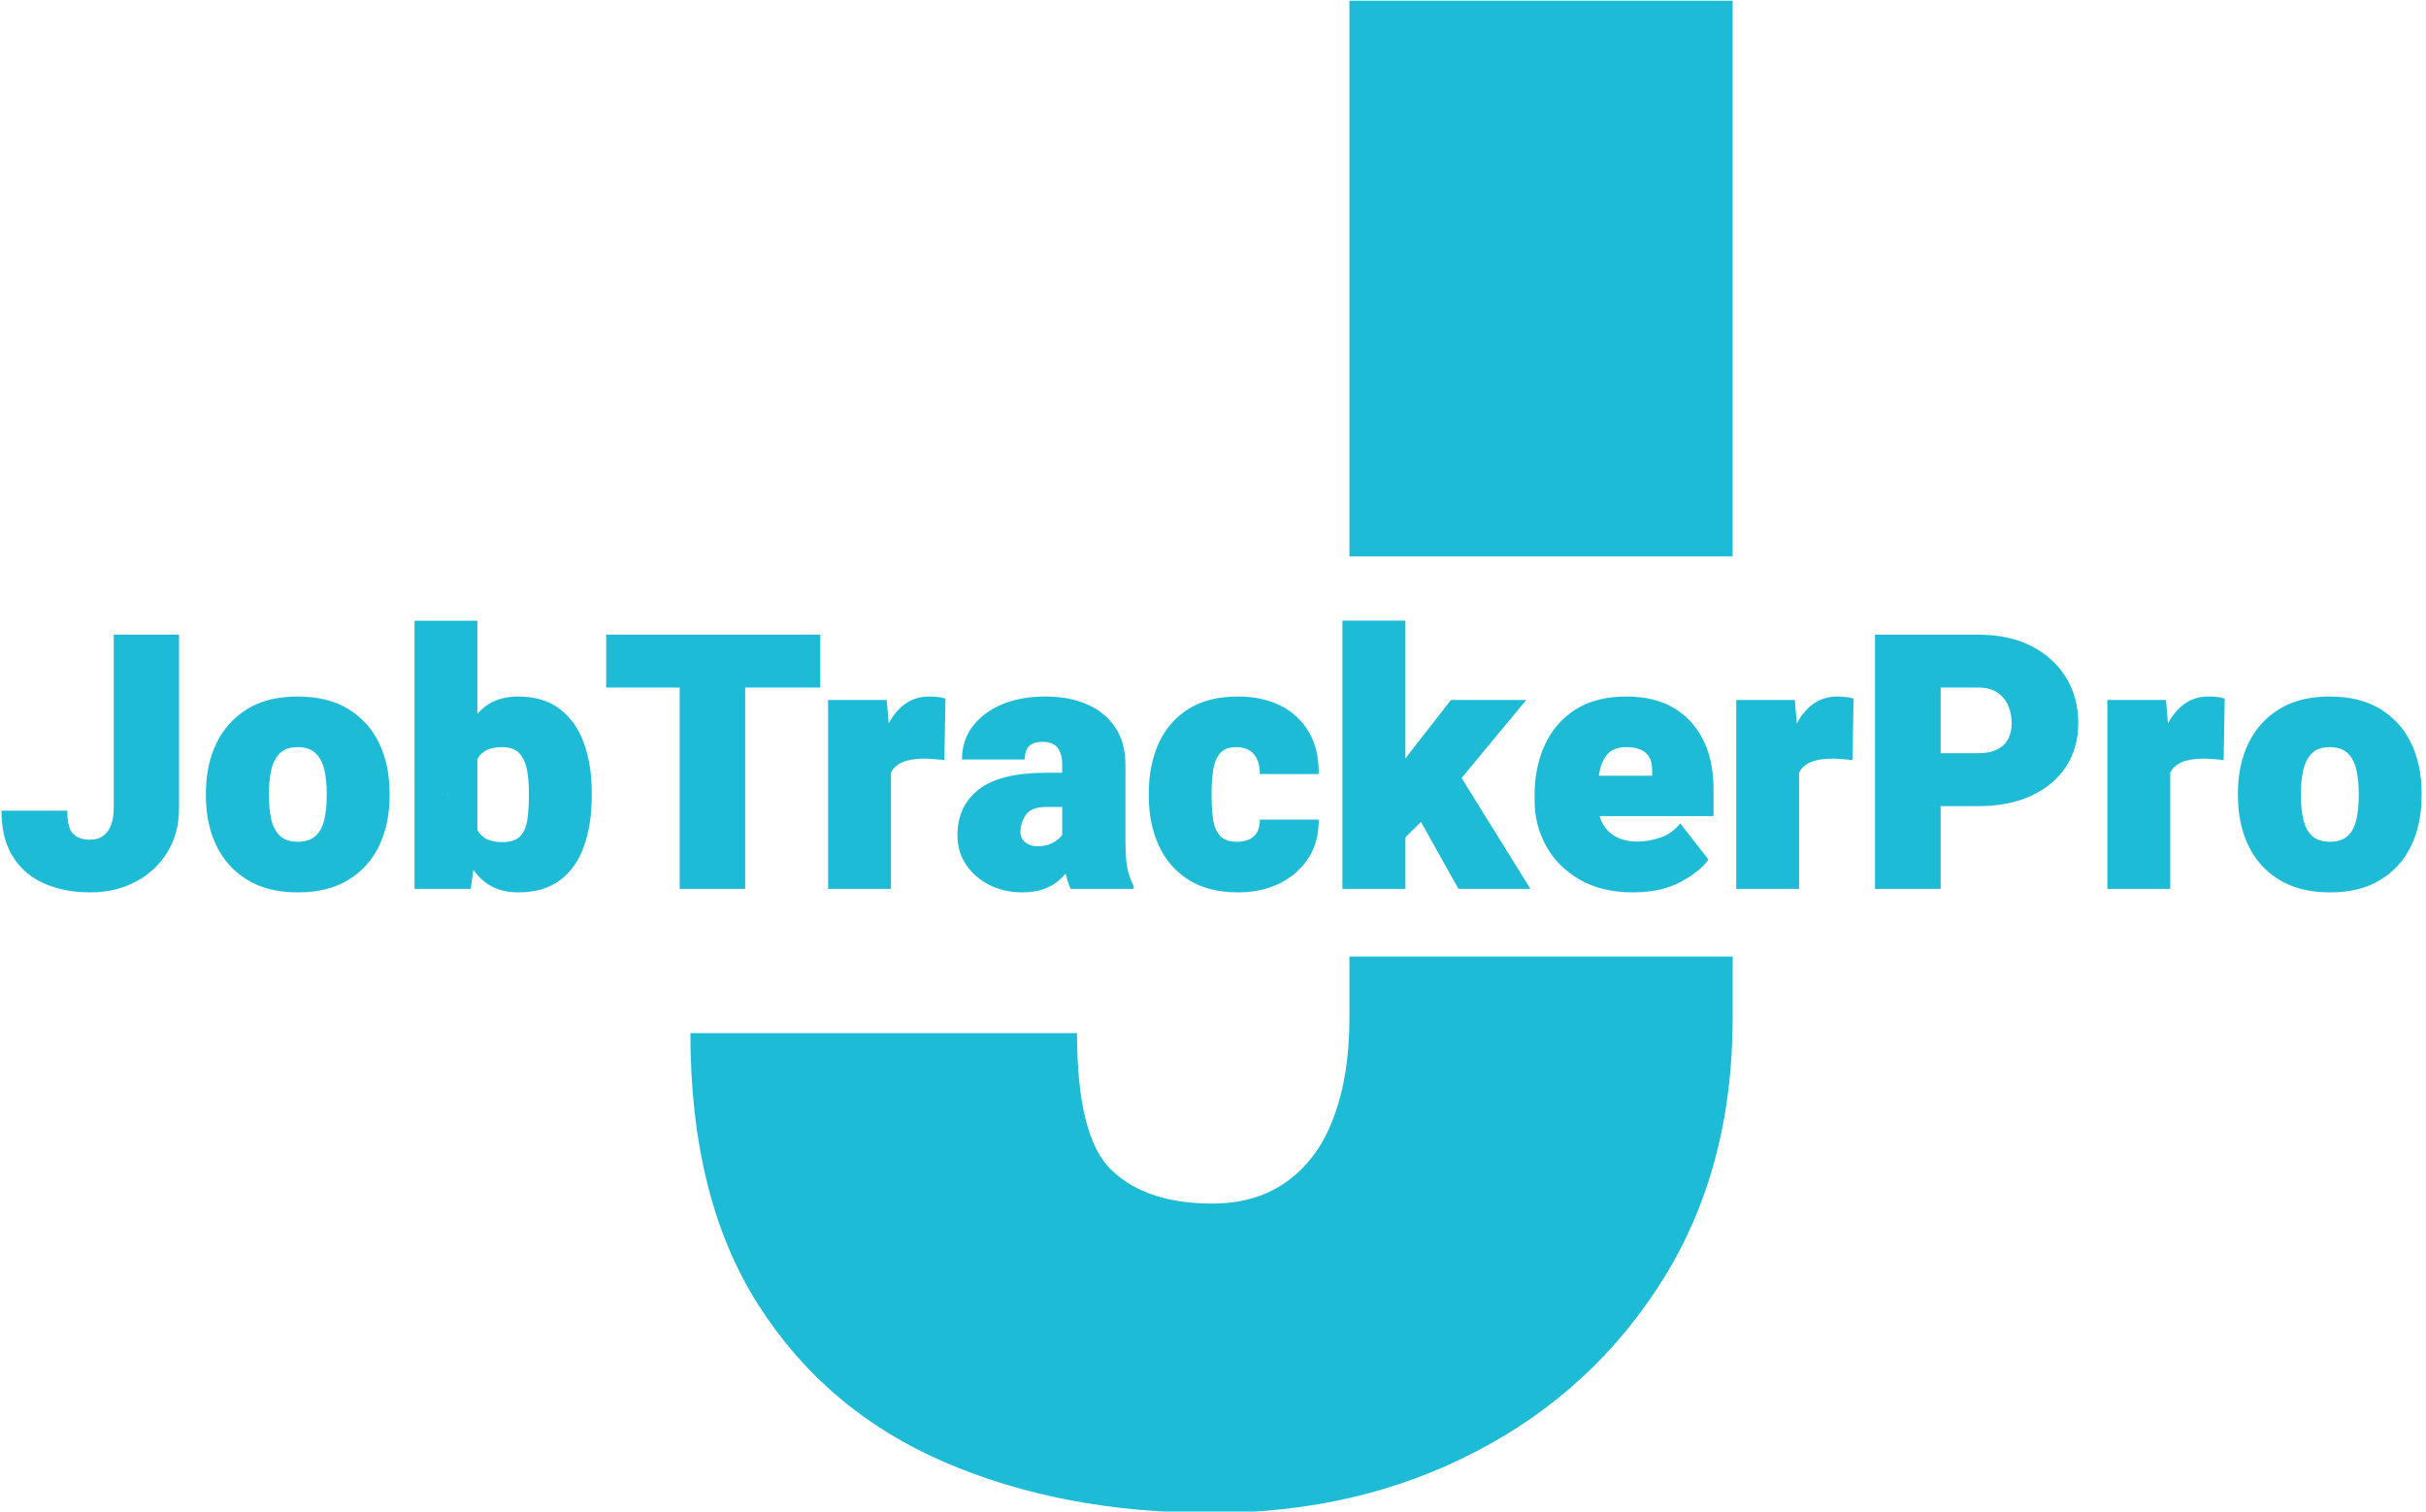 <svg xmlns="http://www.w3.org/2000/svg" version="1.1" xmlns:xlink="http://www.w3.org/1999/xlink" xmlns:svgjs="http://svgjs.dev/svgjs" width="1000" height="623" viewBox="0 0 1000 623"><g transform="matrix(1,0,0,1,-0.606,0.295)"><svg viewBox="0 0 396 247" data-background-color="#ffffff" preserveAspectRatio="xMidYMid meet" height="623" width="1000" xmlns="http://www.w3.org/2000/svg" xmlns:xlink="http://www.w3.org/1999/xlink"><g id="tight-bounds" transform="matrix(1,0,0,1,0.24,-0.1)"><svg viewBox="0 0 395.52 247.2" height="247.2" width="395.52"><g><svg></svg></g><g><svg viewBox="0 0 395.52 247.2" height="247.2" width="395.52"><g><g><path xmlns="http://www.w3.org/2000/svg" d="M220.295-0.017h62.631v90.919h-62.631zM282.926 166.338c0 16.281-3.773 30.481-11.318 42.6-7.546 12.119-17.722 21.517-30.527 28.194-12.851 6.723-27.257 10.084-43.218 10.085-16.418 0-31.053-2.79-43.904-8.37-12.851-5.579-22.958-14.154-30.321-25.724-7.363-11.57-11.045-26.342-11.045-44.316h63.181c0 11.388 1.898 18.865 5.694 22.432 3.796 3.613 9.261 5.419 16.395 5.42 4.893 0 9.009-1.235 12.348-3.705 3.384-2.47 5.9-5.968 7.546-10.495 1.692-4.528 2.538-9.901 2.538-16.121l0-10.04 62.631 0z" fill="#1ebbd7" fill-rule="nonzero" stroke="none" stroke-width="1" stroke-linecap="butt" stroke-linejoin="miter" stroke-miterlimit="10" stroke-dasharray="" stroke-dashoffset="0" font-family="none" font-weight="none" font-size="none" text-anchor="none" style="mix-blend-mode: normal" data-fill-palette-color="tertiary"></path></g></g><g transform="matrix(1,0,0,1,0,101.389)"><svg viewBox="0 0 395.52 44.422" height="44.422" width="395.52"><g><svg viewBox="0 0 395.52 44.422" height="44.422" width="395.52"><g><svg viewBox="0 0 395.52 44.422" height="44.422" width="395.52"><g><svg viewBox="0 0 395.52 44.422" height="44.422" width="395.52"><g id="textblocktransform"><svg viewBox="0 0 395.52 44.422" height="44.422" width="395.52" id="textblock"><g><svg viewBox="0 0 395.52 44.422" height="44.422" width="395.52"><g transform="matrix(1,0,0,1,0,0)"><svg width="395.52" viewBox="0.78 -37.52 338.42 38.01" height="44.422" data-palette-color="#1ebbd7"><path d="M16.48-11.3L16.48-35.55 25.61-35.55 25.61-11.3Q25.61-7.74 23.96-5.09 22.31-2.44 19.51-0.98 16.7 0.49 13.21 0.49L13.21 0.49Q9.62 0.49 6.81-0.73 4-1.95 2.39-4.48 0.78-7.01 0.78-10.94L0.78-10.94 9.99-10.94Q9.99-8.45 10.82-7.67 11.65-6.88 13.21-6.88L13.21-6.88Q14.28-6.88 15.01-7.42 15.75-7.96 16.11-8.95 16.48-9.94 16.48-11.3L16.48-11.3ZM29.37-12.96L29.37-13.43Q29.37-17.31 30.83-20.35 32.3-23.39 35.15-25.15 38.01-26.9 42.19-26.9L42.19-26.9Q46.41-26.9 49.28-25.15 52.15-23.39 53.6-20.35 55.05-17.31 55.05-13.43L55.05-13.43 55.05-12.96Q55.05-9.11 53.6-6.05 52.15-3 49.29-1.26 46.43 0.49 42.23 0.49L42.23 0.49Q38.03 0.49 35.17-1.26 32.3-3 30.83-6.05 29.37-9.11 29.37-12.96L29.37-12.96ZM38.18-13.43L38.18-12.96Q38.18-11.16 38.51-9.7 38.84-8.25 39.72-7.42 40.6-6.59 42.23-6.59L42.23-6.59Q43.85-6.59 44.72-7.42 45.6-8.25 45.93-9.7 46.26-11.16 46.26-12.96L46.26-12.96 46.26-13.43Q46.26-15.19 45.93-16.64 45.6-18.09 44.72-18.96 43.85-19.82 42.19-19.82L42.19-19.82Q40.57-19.82 39.71-18.96 38.84-18.09 38.51-16.64 38.18-15.19 38.18-13.43L38.18-13.43ZM58.54-37.5L67.33-37.5 67.33-6.81 66.4 0 58.54 0 58.54-37.5ZM83.32-13.53L83.32-13.01Q83.32-9.01 82.23-5.96 81.15-2.91 78.88-1.21 76.61 0.49 73.04 0.49L73.04 0.49Q69.84 0.49 67.87-1.4 65.89-3.3 64.79-6.46 63.69-9.62 63.15-13.4L63.15-13.4 63.15-13.11Q63.69-16.85 64.78-19.98 65.86-23.12 67.84-25.01 69.82-26.9 72.99-26.9L72.99-26.9Q76.58-26.9 78.86-25.15 81.15-23.39 82.23-20.37 83.32-17.36 83.32-13.53L83.32-13.53ZM74.53-13.01L74.53-13.53Q74.53-15.23 74.26-16.66 73.99-18.09 73.2-18.96 72.41-19.82 70.77-19.82L70.77-19.82Q69.55-19.82 68.72-19.45 67.89-19.07 67.4-18.3 66.91-17.53 66.73-16.37 66.55-15.21 66.62-13.67L66.62-13.67 66.62-12.84Q66.52-10.77 66.88-9.36 67.23-7.96 68.18-7.25 69.14-6.54 70.82-6.54L70.82-6.54Q72.5-6.54 73.29-7.34 74.07-8.13 74.3-9.59 74.53-11.06 74.53-13.01L74.53-13.01ZM104.78-35.55L104.78 0 95.62 0 95.62-35.55 104.78-35.55ZM115.28-35.55L115.28-28.15 85.34-28.15 85.34-35.55 115.28-35.55ZM125.16-19.36L125.16 0 116.37 0 116.37-26.42 124.57-26.42 125.16-19.36ZM132.78-26.61L132.63-18.02Q132.12-18.07 131.25-18.14 130.39-18.21 129.85-18.21L129.85-18.21Q127.99-18.21 126.83-17.74 125.67-17.26 125.16-16.26 124.65-15.26 124.67-13.62L124.67-13.62 123.13-14.94Q123.13-18.53 124.04-21.23 124.94-23.93 126.59-25.42 128.24-26.9 130.46-26.9L130.46-26.9Q131.07-26.9 131.69-26.84 132.31-26.78 132.78-26.61L132.78-26.61ZM149.11-7.1L149.11-17.36Q149.11-18.82 148.49-19.69 147.86-20.56 146.35-20.56L146.35-20.56Q145.54-20.56 144.99-20.31 144.45-20.07 144.16-19.53 143.88-18.99 143.88-18.09L143.88-18.09 135.09-18.09Q135.09-20.68 136.54-22.66 137.98-24.63 140.61-25.77 143.25-26.9 146.81-26.9L146.81-26.9Q149.99-26.9 152.5-25.84 155.02-24.78 156.48-22.64 157.95-20.51 157.95-17.31L157.95-17.31 157.95-6.88Q157.95-4.03 158.25-2.73 158.56-1.44 159.09-0.44L159.09-0.44 159.09 0 150.3 0Q149.69-1.29 149.4-3.17 149.11-5.05 149.11-7.1L149.11-7.1ZM150.16-16.24L150.21-11.45 146.81-11.45Q144.74-11.45 144.01-10.33 143.27-9.2 143.27-7.96L143.27-7.96Q143.27-7.06 143.95-6.51 144.62-5.96 145.62-5.96L145.62-5.96Q146.86-5.96 147.73-6.41 148.6-6.86 149.04-7.47 149.47-8.08 149.4-8.54L149.4-8.54 151.28-4.86Q150.79-3.91 150.2-2.97 149.6-2.03 148.72-1.25 147.84-0.46 146.57 0.01 145.3 0.49 143.49 0.49L143.49 0.49Q141.08 0.49 139.01-0.51 136.95-1.51 135.71-3.32 134.46-5.13 134.46-7.52L134.46-7.52Q134.46-11.6 137.46-13.92 140.47-16.24 146.89-16.24L146.89-16.24 150.16-16.24ZM173.52-6.59L173.52-6.59Q174.59-6.59 175.33-6.96 176.06-7.32 176.41-8.02 176.77-8.72 176.74-9.69L176.74-9.69 184.97-9.69Q185.02-6.59 183.54-4.31 182.07-2.03 179.51-0.77 176.96 0.49 173.72 0.49L173.72 0.49Q169.54 0.49 166.77-1.27 164-3.03 162.61-6.07 161.22-9.11 161.22-12.96L161.22-12.96 161.22-13.43Q161.22-17.29 162.59-20.34 163.97-23.39 166.75-25.15 169.52-26.9 173.67-26.9L173.67-26.9Q177.04-26.9 179.59-25.65 182.14-24.39 183.58-21.97 185.02-19.56 184.97-16.06L184.97-16.06 176.74-16.06Q176.77-17.09 176.44-17.94 176.11-18.8 175.38-19.31 174.64-19.82 173.45-19.82L173.45-19.82Q171.91-19.82 171.18-18.96 170.44-18.09 170.22-16.64 170-15.19 170-13.43L170-13.43 170-12.96Q170-11.16 170.21-9.72 170.42-8.28 171.18-7.43 171.93-6.59 173.52-6.59ZM197.1-37.52L197.1 0 188.29 0 188.29-37.52 197.1-37.52ZM214-26.42L202.64-12.7 196.52-6.64 192.63-12.21 197.74-19.07 203.47-26.42 214-26.42ZM204.52 0L197.93-11.77 204.45-16.33 214.58 0 204.52 0ZM228.96 0.49L228.96 0.49Q224.56 0.49 221.48-1.29 218.39-3.08 216.78-5.99 215.17-8.91 215.17-12.3L215.17-12.3 215.17-13.21Q215.17-16.99 216.58-20.1 218-23.22 220.85-25.06 223.71-26.9 228.03-26.9L228.03-26.9Q231.86-26.9 234.57-25.33 237.28-23.75 238.74-20.84 240.19-17.92 240.19-13.87L240.19-13.87 240.19-10.18 218.46-10.18 218.46-15.82 231.6-15.82 231.6-16.53Q231.62-17.68 231.21-18.41 230.79-19.14 229.97-19.48 229.15-19.82 227.96-19.82L227.96-19.82Q226.25-19.82 225.4-18.87 224.54-17.92 224.25-16.42 223.95-14.92 223.95-13.21L223.95-13.21 223.95-12.3Q223.95-10.55 224.61-9.27 225.27-7.98 226.53-7.3 227.79-6.62 229.55-6.62L229.55-6.62Q231.16-6.62 232.78-7.18 234.4-7.74 235.53-9.16L235.53-9.16 239.48-4.1Q238.26-2.39 235.54-0.95 232.82 0.49 228.96 0.49ZM252.15-19.36L252.15 0 243.36 0 243.36-26.42 251.56-26.42 252.15-19.36ZM259.77-26.61L259.62-18.02Q259.11-18.07 258.24-18.14 257.37-18.21 256.84-18.21L256.84-18.21Q254.98-18.21 253.82-17.74 252.66-17.26 252.15-16.26 251.64-15.26 251.66-13.62L251.66-13.62 250.12-14.94Q250.12-18.53 251.03-21.23 251.93-23.93 253.58-25.42 255.23-26.9 257.45-26.9L257.45-26.9Q258.06-26.9 258.68-26.84 259.3-26.78 259.77-26.61L259.77-26.61ZM277.2-11.57L268.53-11.57 268.53-18.97 277.2-18.97Q278.86-18.97 279.88-19.51 280.91-20.04 281.4-20.98 281.88-21.92 281.88-23.14L281.88-23.14Q281.88-24.46 281.4-25.61 280.91-26.76 279.88-27.45 278.86-28.15 277.2-28.15L277.2-28.15 271.95-28.15 271.95 0 262.77 0 262.77-35.55 277.2-35.55Q281.52-35.55 284.66-33.94 287.79-32.32 289.49-29.54 291.19-26.76 291.19-23.19L291.19-23.19Q291.19-19.73 289.49-17.11 287.79-14.5 284.66-13.04 281.52-11.57 277.2-11.57L277.2-11.57ZM304.05-19.36L304.05 0 295.26 0 295.26-26.42 303.46-26.42 304.05-19.36ZM311.67-26.61L311.52-18.02Q311.01-18.07 310.14-18.14 309.27-18.21 308.74-18.21L308.74-18.21Q306.88-18.21 305.72-17.74 304.56-17.26 304.05-16.26 303.54-15.26 303.56-13.62L303.56-13.62 302.02-14.94Q302.02-18.53 302.93-21.23 303.83-23.93 305.48-25.42 307.13-26.9 309.35-26.9L309.35-26.9Q309.96-26.9 310.58-26.84 311.2-26.78 311.67-26.61L311.67-26.61ZM313.52-12.96L313.52-13.43Q313.52-17.31 314.98-20.35 316.45-23.39 319.31-25.15 322.16-26.9 326.34-26.9L326.34-26.9Q330.56-26.9 333.43-25.15 336.3-23.39 337.75-20.35 339.2-17.31 339.2-13.43L339.2-13.43 339.2-12.96Q339.2-9.11 337.75-6.05 336.3-3 333.44-1.26 330.59 0.49 326.39 0.49L326.39 0.49Q322.19 0.49 319.32-1.26 316.45-3 314.98-6.05 313.52-9.11 313.52-12.96L313.52-12.96ZM322.33-13.43L322.33-12.96Q322.33-11.16 322.66-9.7 322.99-8.25 323.87-7.42 324.75-6.59 326.39-6.59L326.39-6.59Q328-6.59 328.88-7.42 329.76-8.25 330.08-9.7 330.41-11.16 330.41-12.96L330.41-12.96 330.41-13.43Q330.41-15.19 330.08-16.64 329.76-18.09 328.88-18.96 328-19.82 326.34-19.82L326.34-19.82Q324.73-19.82 323.86-18.96 322.99-18.09 322.66-16.64 322.33-15.19 322.33-13.43L322.33-13.43Z" opacity="1" transform="matrix(1,0,0,1,0,0)" fill="#1ebbd7" class="undefined-text-0" data-fill-palette-color="primary" id="text-0"></path></svg></g></svg></g></svg></g></svg></g><g></g></svg></g></svg></g></svg></g></svg></g><defs></defs></svg><rect width="395.52" height="247.2" fill="none" stroke="none" visibility="hidden"></rect></g></svg></g></svg>